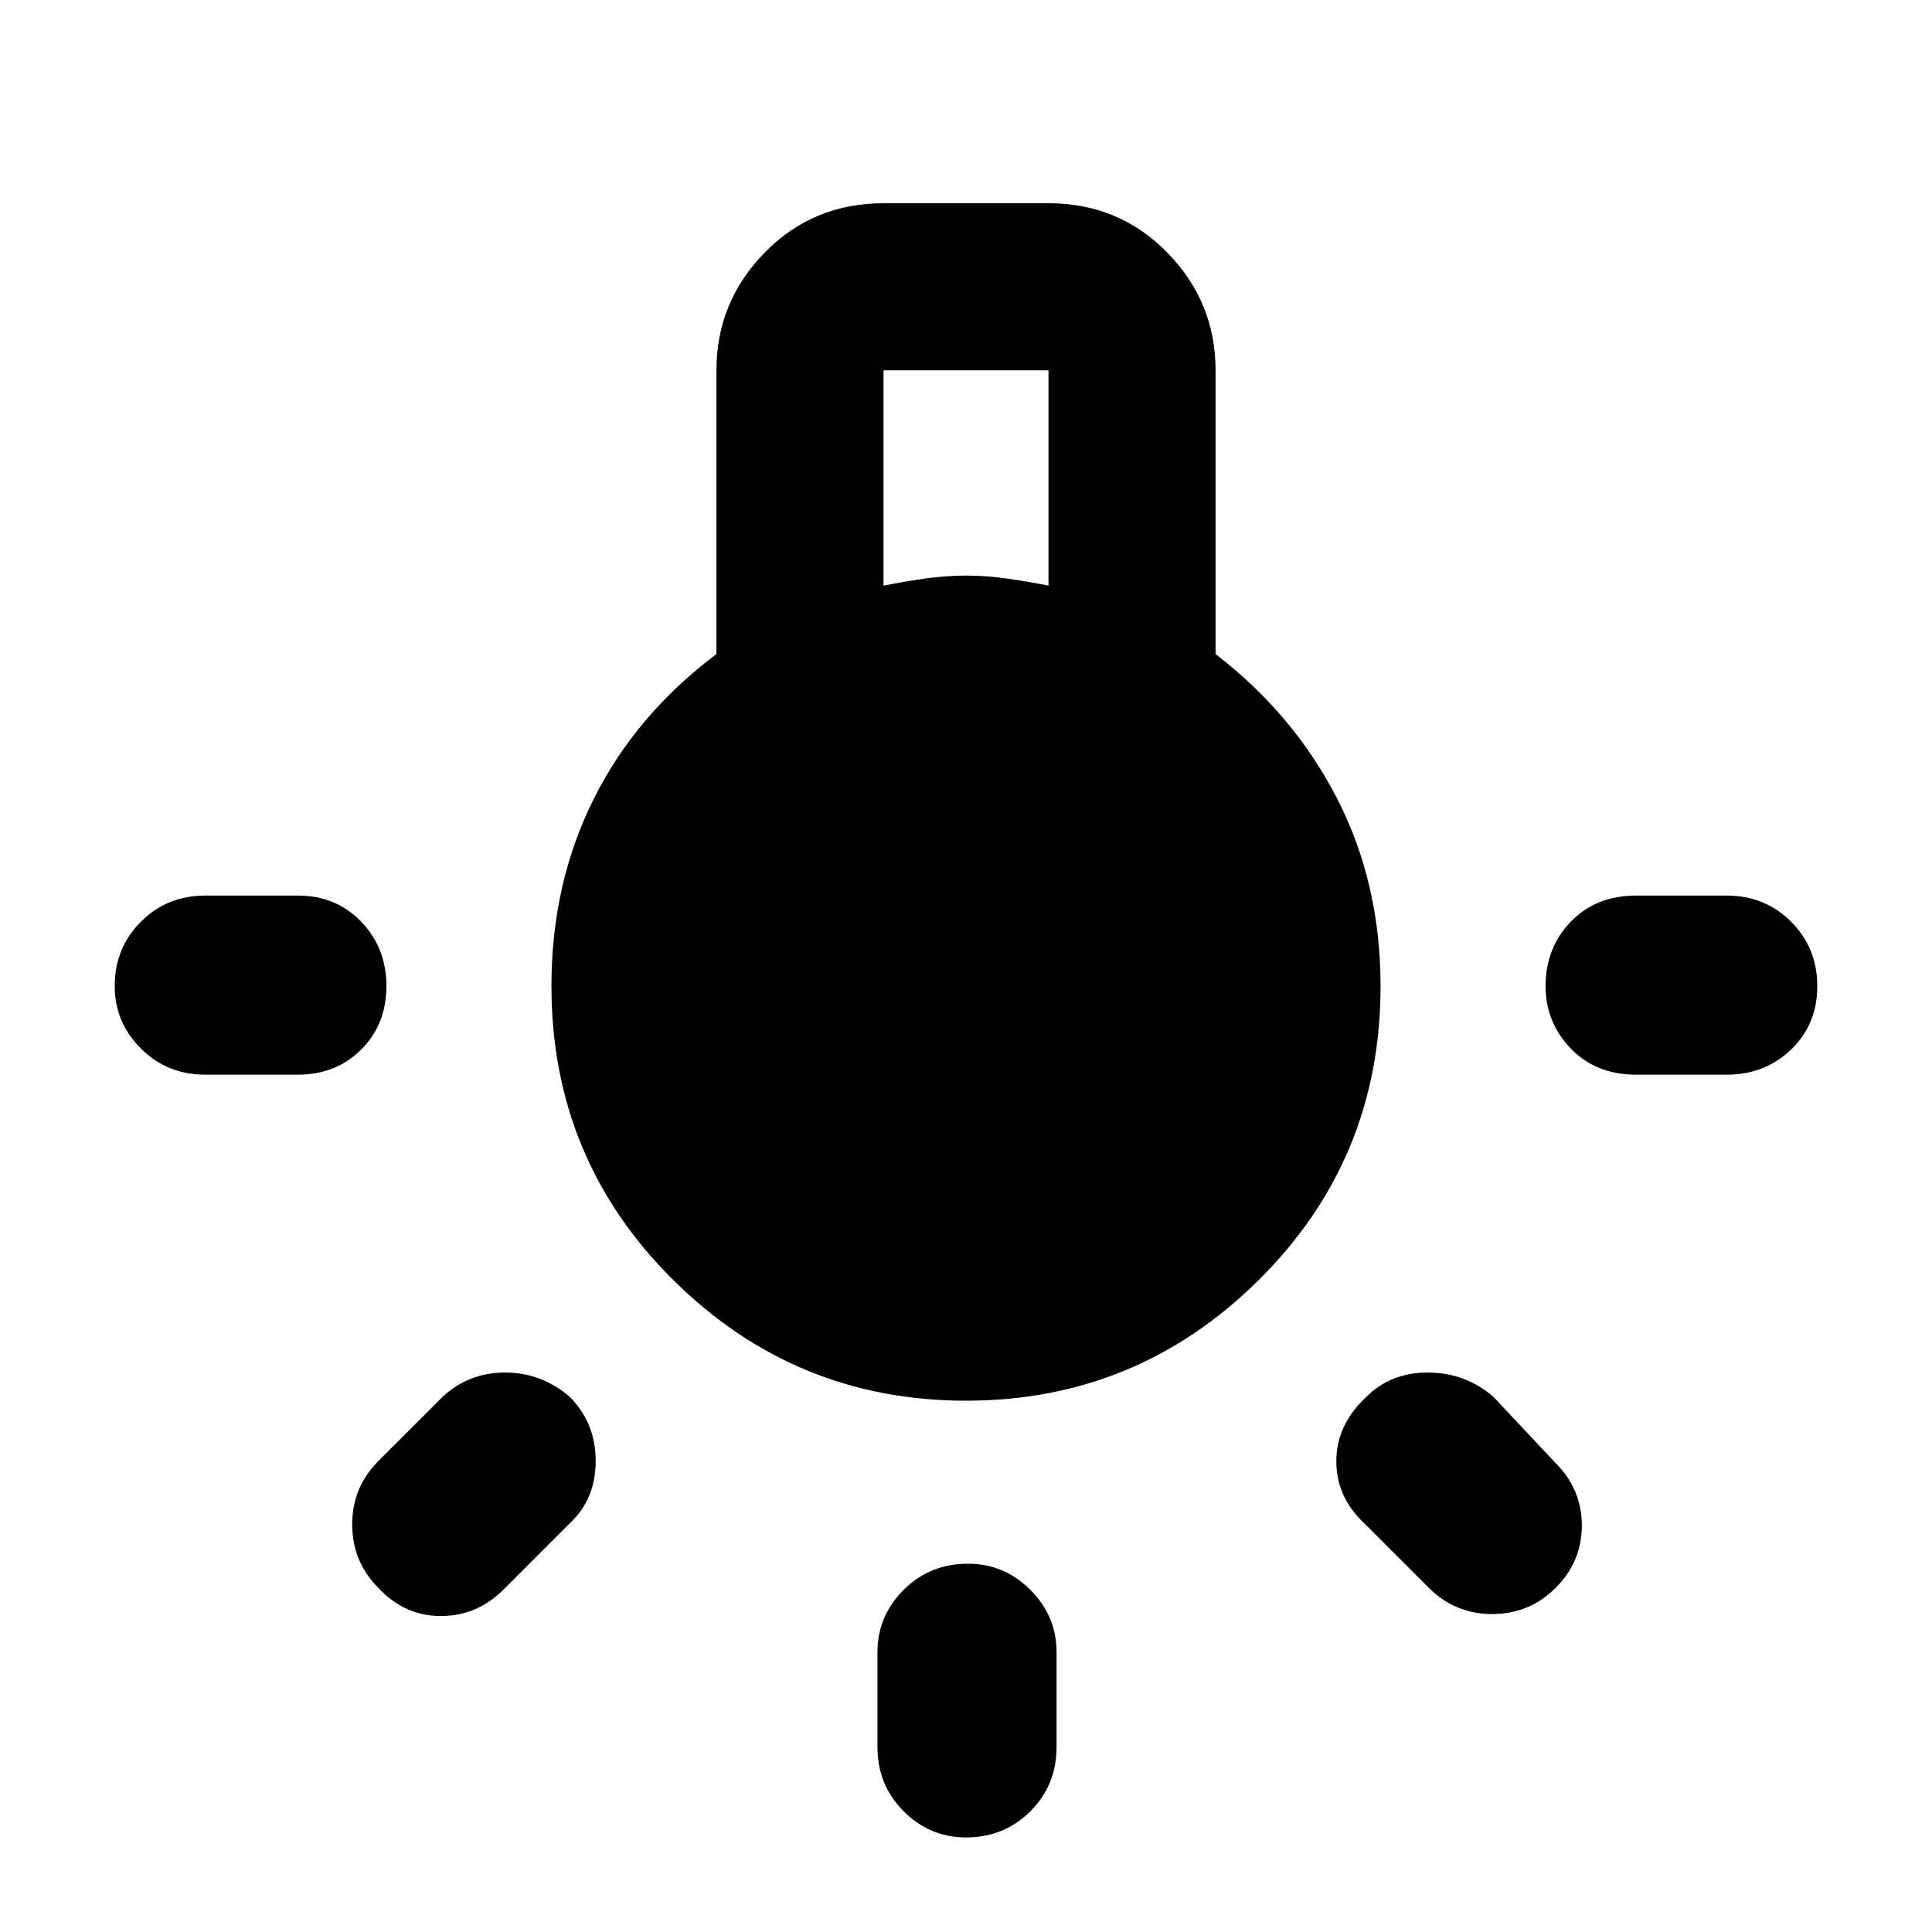 <svg xmlns="http://www.w3.org/2000/svg" height="40" width="40"><path d="M20 38.042Q19.25 38.042 18.708 37.5Q18.167 36.958 18.167 36.167V34.208Q18.167 33.458 18.708 32.917Q19.25 32.375 20.042 32.375Q20.792 32.375 21.333 32.917Q21.875 33.458 21.875 34.208V36.167Q21.875 36.958 21.333 37.5Q20.792 38.042 20 38.042ZM4.25 22.25Q3.458 22.25 2.917 21.708Q2.375 21.167 2.375 20.417Q2.375 19.625 2.917 19.083Q3.458 18.542 4.25 18.542H6.167Q6.958 18.542 7.479 19.083Q8 19.625 8 20.417Q8 21.208 7.479 21.729Q6.958 22.25 6.167 22.25ZM33.875 22.25Q33.042 22.25 32.521 21.708Q32 21.167 32 20.417Q32 19.625 32.521 19.083Q33.042 18.542 33.875 18.542H35.75Q36.542 18.542 37.083 19.083Q37.625 19.625 37.625 20.417Q37.625 21.208 37.083 21.729Q36.542 22.25 35.75 22.25ZM29.583 32.875 28.25 31.542Q27.667 31 27.667 30.25Q27.667 29.5 28.292 28.917Q28.792 28.417 29.562 28.417Q30.333 28.417 30.917 28.917L32.208 30.292Q32.75 30.833 32.75 31.583Q32.75 32.333 32.208 32.875Q31.667 33.417 30.896 33.417Q30.125 33.417 29.583 32.875ZM7.833 32.875Q7.292 32.333 7.292 31.562Q7.292 30.792 7.833 30.25L9.167 28.917Q9.708 28.417 10.458 28.417Q11.208 28.417 11.792 28.917Q12.333 29.458 12.333 30.25Q12.333 31.042 11.792 31.542L10.417 32.917Q9.875 33.458 9.125 33.458Q8.375 33.458 7.833 32.875ZM20 29Q16.458 29 13.938 26.5Q11.417 24 11.417 20.417Q11.417 18.292 12.292 16.542Q13.167 14.792 14.833 13.542V7.667Q14.833 6.25 15.833 5.229Q16.833 4.208 18.292 4.208H21.708Q23.167 4.208 24.167 5.229Q25.167 6.25 25.167 7.667V13.542Q26.792 14.792 27.688 16.542Q28.583 18.292 28.583 20.417Q28.583 24 26.062 26.5Q23.542 29 20 29ZM18.292 12.125Q18.708 12.042 19.146 11.979Q19.583 11.917 20 11.917Q20.417 11.917 20.854 11.979Q21.292 12.042 21.708 12.125V7.667H18.292Z"/></svg>